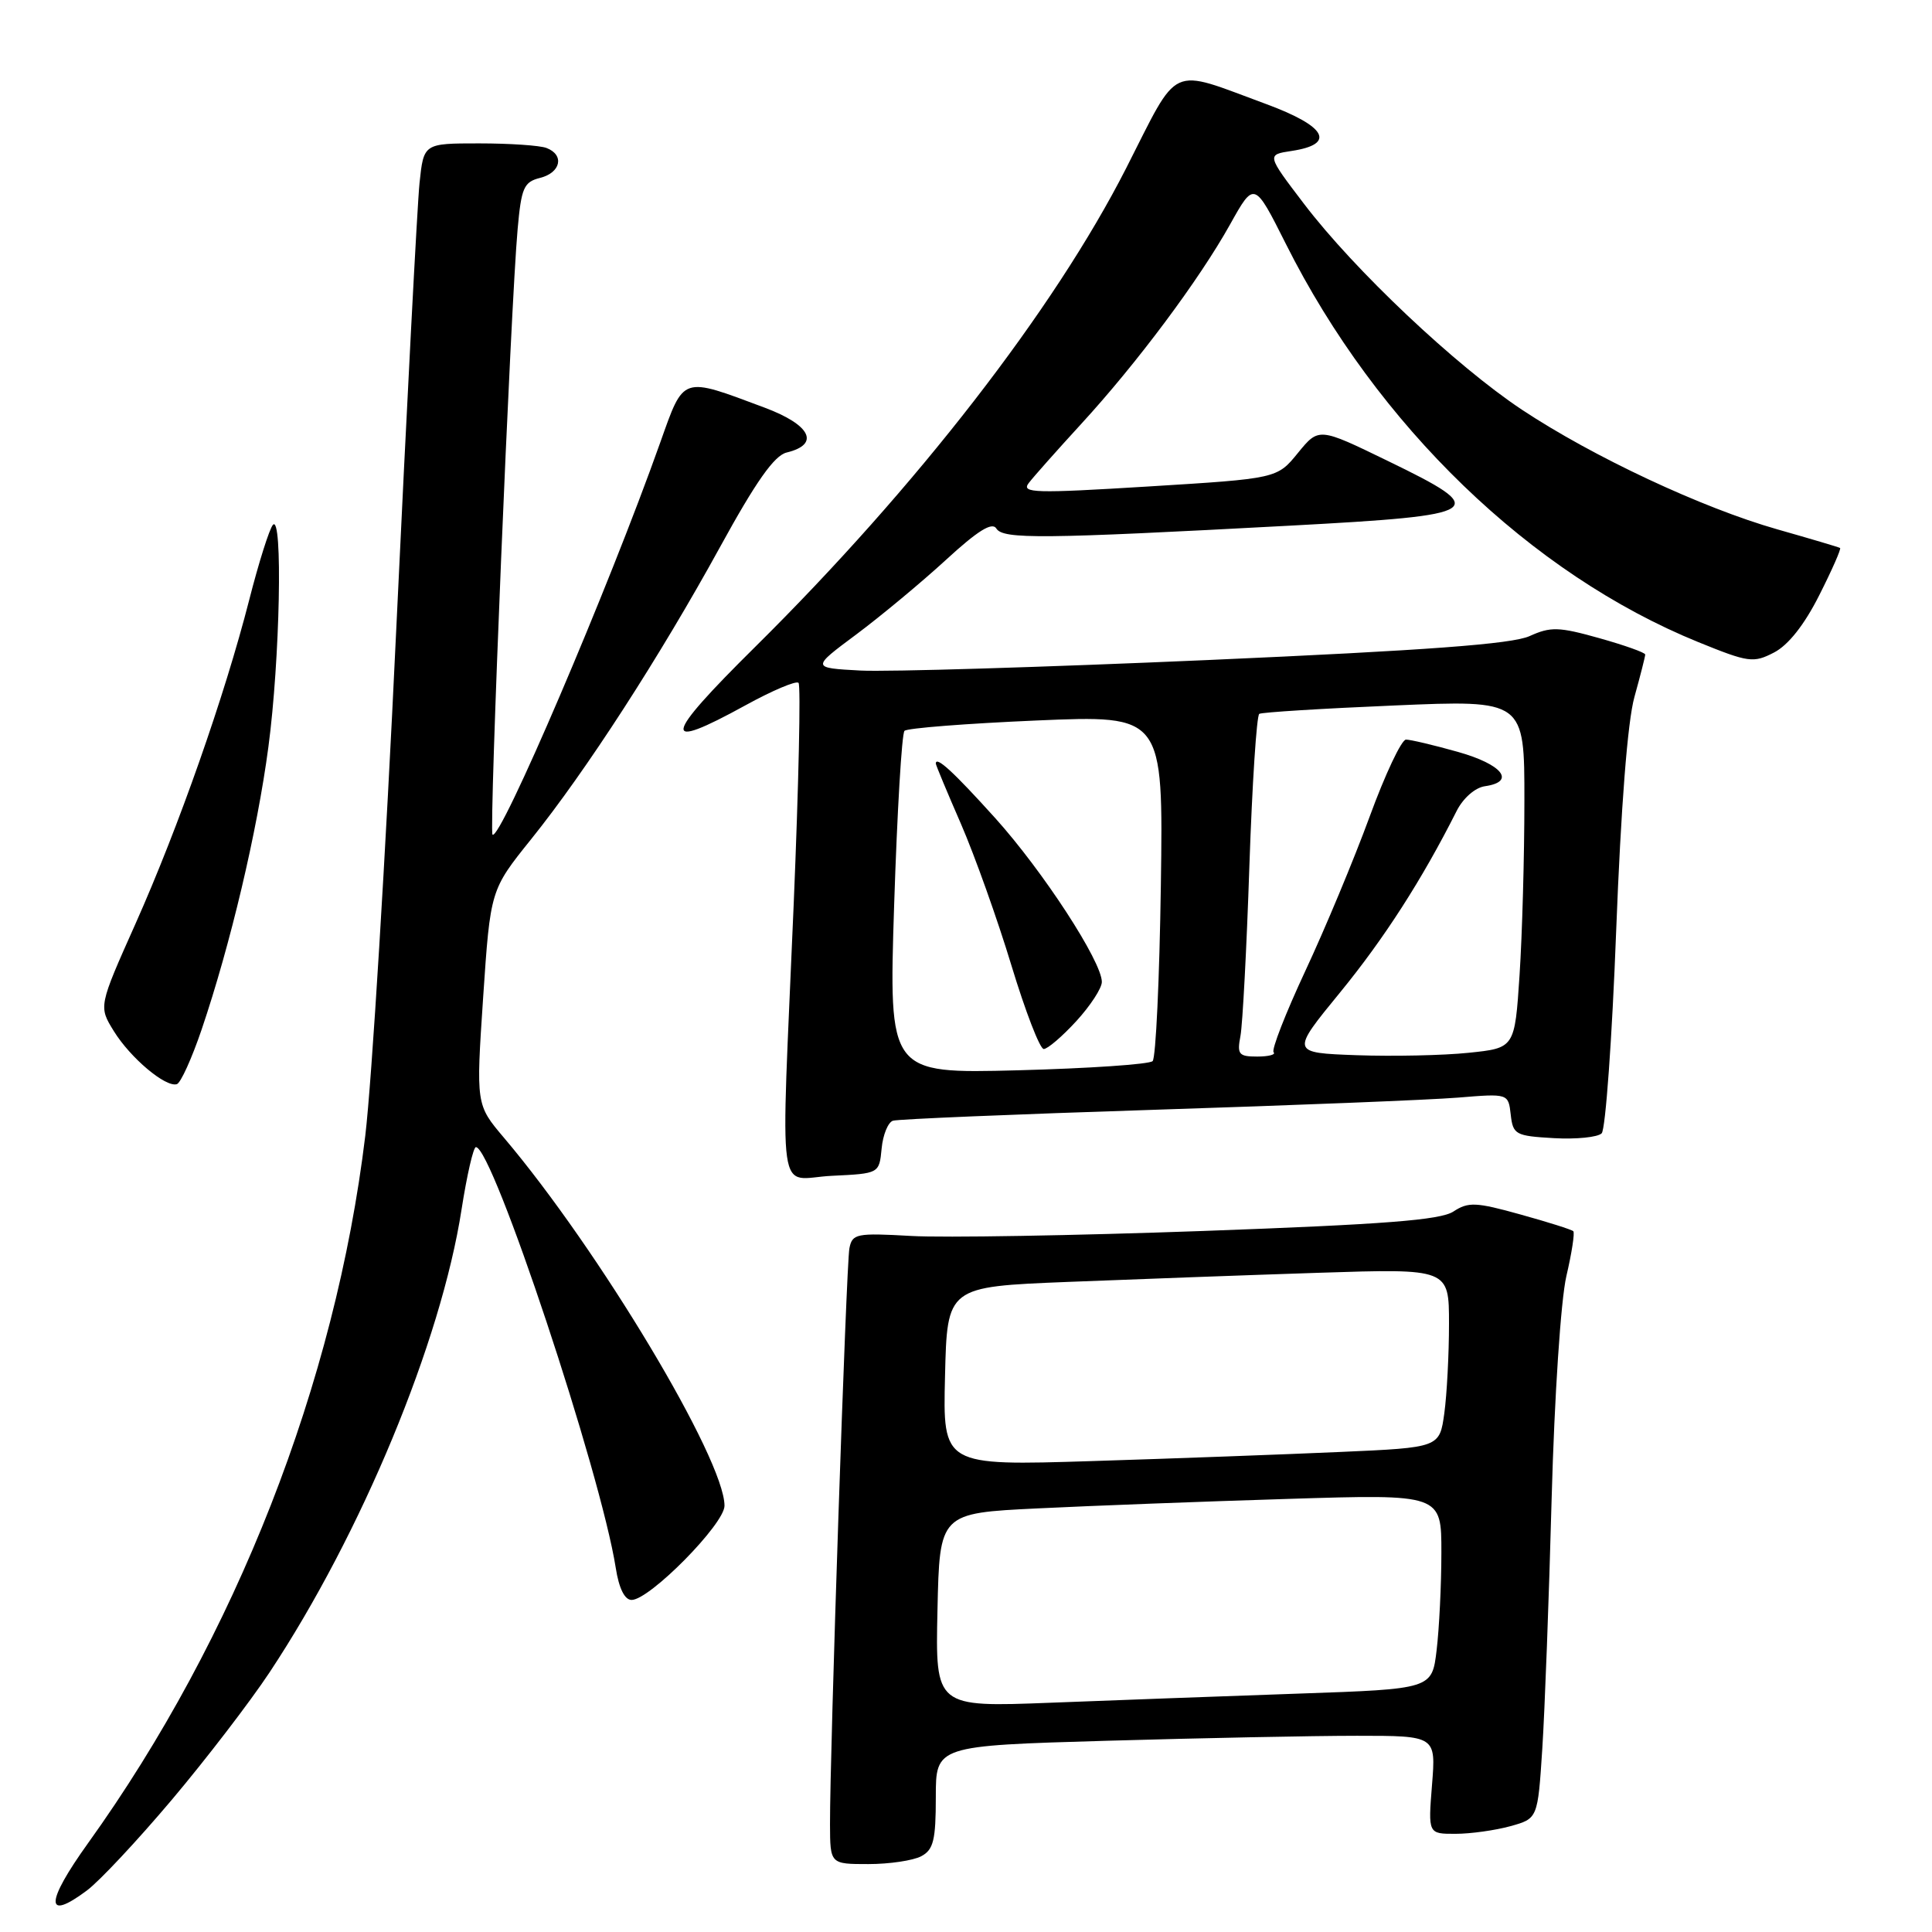 <?xml version="1.0" encoding="UTF-8" standalone="no"?>
<!DOCTYPE svg PUBLIC "-//W3C//DTD SVG 1.1//EN" "http://www.w3.org/Graphics/SVG/1.1/DTD/svg11.dtd" >
<svg xmlns="http://www.w3.org/2000/svg" xmlns:xlink="http://www.w3.org/1999/xlink" version="1.1" viewBox="0 0 256 256">
 <g >
 <path fill="currentColor"
d=" M 22.75 238.50 C 27.29 233.12 33.12 225.52 35.71 221.61 C 47.90 203.21 58.45 177.77 61.16 160.25 C 61.87 155.71 62.72 152.00 63.06 152.00 C 65.28 152.00 79.60 195.10 81.59 207.75 C 82.01 210.46 82.77 212.00 83.69 212.00 C 86.08 212.00 96.00 201.94 96.00 199.52 C 96.00 193.37 79.37 165.62 66.78 150.76 C 63.07 146.38 63.07 146.38 64.02 132.15 C 64.98 117.92 64.98 117.92 70.37 111.21 C 77.63 102.18 87.40 87.07 95.40 72.50 C 100.17 63.80 102.60 60.35 104.24 59.96 C 108.70 58.88 107.44 56.31 101.33 54.02 C 90.23 49.87 90.66 49.72 87.48 58.65 C 80.60 78.03 66.24 111.57 65.26 110.59 C 64.78 110.12 67.67 40.50 68.59 30.34 C 69.08 24.87 69.41 24.11 71.57 23.57 C 74.31 22.88 74.82 20.53 72.42 19.61 C 71.55 19.27 67.53 19.00 63.49 19.00 C 56.14 19.00 56.14 19.00 55.59 24.25 C 55.29 27.14 53.90 53.80 52.50 83.50 C 51.11 113.20 49.26 143.35 48.40 150.50 C 44.44 183.26 31.25 216.93 11.68 244.21 C 6.00 252.12 5.93 254.67 11.50 250.51 C 13.15 249.29 18.21 243.88 22.75 238.50 Z  M 122.07 245.96 C 123.69 245.10 124.00 243.83 124.00 238.12 C 124.00 231.32 124.00 231.32 146.66 230.66 C 159.13 230.30 174.04 230.00 179.80 230.00 C 190.27 230.00 190.27 230.00 189.75 236.50 C 189.23 243.00 189.23 243.00 192.87 242.99 C 194.86 242.99 198.13 242.53 200.13 241.98 C 203.76 240.97 203.76 240.97 204.36 231.74 C 204.69 226.66 205.25 211.74 205.60 198.59 C 205.97 185.00 206.82 172.27 207.55 169.10 C 208.27 166.03 208.68 163.35 208.47 163.14 C 208.26 162.93 205.10 161.93 201.45 160.92 C 195.57 159.28 194.56 159.24 192.59 160.53 C 190.86 161.67 183.40 162.24 159.43 163.11 C 142.42 163.72 125.00 164.02 120.73 163.77 C 113.47 163.36 112.93 163.47 112.55 165.41 C 112.13 167.56 109.95 232.39 109.98 241.75 C 110.00 247.00 110.00 247.00 115.07 247.00 C 117.85 247.00 121.00 246.53 122.07 245.96 Z  M 116.82 152.19 C 116.99 150.37 117.67 148.71 118.32 148.50 C 118.97 148.29 134.57 147.64 153.00 147.05 C 171.43 146.46 189.51 145.74 193.18 145.44 C 199.86 144.89 199.86 144.89 200.18 147.70 C 200.48 150.34 200.81 150.52 205.89 150.81 C 208.86 150.98 211.71 150.69 212.23 150.17 C 212.74 149.66 213.61 137.59 214.15 123.37 C 214.78 106.96 215.66 95.61 216.57 92.35 C 217.36 89.51 218.00 86.98 218.00 86.73 C 218.00 86.47 215.26 85.50 211.92 84.56 C 206.54 83.05 205.47 83.02 202.67 84.29 C 200.33 85.34 189.10 86.18 160.00 87.46 C 138.28 88.41 117.58 89.04 114.00 88.85 C 107.50 88.50 107.50 88.50 113.47 84.06 C 116.75 81.61 122.09 77.17 125.34 74.19 C 129.55 70.32 131.46 69.13 132.02 70.03 C 132.91 71.47 137.98 71.42 170.99 69.65 C 196.89 68.26 197.66 67.75 183.88 61.07 C 174.75 56.63 174.75 56.63 171.98 60.02 C 169.22 63.41 169.22 63.41 152.19 64.46 C 137.08 65.39 135.29 65.34 136.31 64.01 C 136.94 63.18 140.07 59.66 143.25 56.19 C 150.65 48.13 158.89 37.09 162.99 29.74 C 166.20 23.99 166.20 23.99 170.40 32.35 C 182.46 56.39 202.83 76.05 225.05 85.09 C 231.70 87.79 232.33 87.88 235.07 86.46 C 236.95 85.49 239.09 82.79 241.06 78.87 C 242.75 75.53 243.99 72.71 243.82 72.61 C 243.64 72.50 239.90 71.39 235.50 70.14 C 225.53 67.30 211.10 60.54 201.68 54.30 C 192.91 48.48 179.44 35.76 172.78 27.00 C 167.83 20.50 167.83 20.50 171.15 20.00 C 177.06 19.11 175.77 16.74 167.78 13.79 C 154.73 8.99 156.37 8.24 149.21 22.31 C 139.68 41.02 121.43 64.57 100.08 85.70 C 87.78 97.87 87.48 99.67 98.79 93.45 C 102.34 91.50 105.50 90.16 105.81 90.48 C 106.12 90.79 105.83 103.97 105.17 119.77 C 103.45 160.58 102.82 156.15 110.25 155.80 C 116.50 155.50 116.50 155.50 116.82 152.19 Z  M 26.71 136.44 C 30.53 125.17 34.07 110.23 35.56 99.00 C 37.10 87.47 37.49 68.04 36.16 69.55 C 35.70 70.07 34.28 74.55 33.02 79.50 C 29.76 92.24 23.65 109.63 17.95 122.41 C 13.06 133.36 13.06 133.36 15.09 136.64 C 17.28 140.18 21.93 144.10 23.43 143.66 C 23.94 143.51 25.41 140.26 26.71 136.44 Z  M 124.22 213.36 C 124.50 200.50 124.50 200.50 137.50 199.87 C 144.65 199.52 159.61 198.95 170.75 198.61 C 191.00 197.98 191.00 197.98 190.99 205.74 C 190.99 210.01 190.70 215.82 190.36 218.65 C 189.75 223.80 189.75 223.80 172.12 224.41 C 162.43 224.75 147.62 225.29 139.22 225.62 C 123.94 226.21 123.94 226.21 124.22 213.36 Z  M 125.22 182.36 C 125.50 170.50 125.50 170.50 141.50 169.86 C 150.30 169.51 165.26 168.96 174.75 168.65 C 192.00 168.09 192.00 168.09 192.00 175.41 C 192.00 179.43 191.72 184.77 191.38 187.26 C 190.75 191.81 190.75 191.81 177.63 192.39 C 170.41 192.71 155.60 193.26 144.72 193.60 C 124.93 194.22 124.93 194.22 125.22 182.36 Z  M 118.48 119.88 C 118.88 107.57 119.49 97.21 119.85 96.84 C 120.21 96.48 128.07 95.87 137.32 95.47 C 154.14 94.75 154.14 94.75 153.82 117.29 C 153.64 129.69 153.15 140.18 152.73 140.60 C 152.31 141.03 144.27 141.57 134.86 141.82 C 117.76 142.26 117.76 142.26 118.48 119.88 Z  M 142.62 135.30 C 144.48 133.27 146.00 130.94 146.00 130.11 C 146.00 127.41 138.20 115.43 131.87 108.40 C 126.32 102.25 124.00 100.12 124.00 101.18 C 124.00 101.37 125.50 104.97 127.34 109.19 C 129.17 113.41 132.18 121.85 134.02 127.93 C 135.87 134.02 137.79 139.00 138.30 139.00 C 138.81 139.00 140.75 137.34 142.62 135.30 Z  M 164.37 137.25 C 164.65 135.74 165.19 125.61 165.55 114.74 C 165.92 103.87 166.51 94.81 166.86 94.59 C 167.21 94.38 175.26 93.88 184.75 93.48 C 202.00 92.74 202.00 92.74 201.99 106.12 C 201.99 113.48 201.70 123.86 201.35 129.19 C 200.71 138.87 200.71 138.87 194.60 139.50 C 191.25 139.85 184.57 139.99 179.76 139.82 C 171.02 139.50 171.02 139.50 177.57 131.50 C 183.40 124.37 188.42 116.57 192.99 107.50 C 193.86 105.76 195.45 104.37 196.75 104.18 C 200.90 103.59 199.09 101.29 193.18 99.63 C 189.99 98.73 186.89 98.00 186.30 98.00 C 185.71 98.00 183.53 102.61 181.47 108.25 C 179.40 113.89 175.57 123.08 172.95 128.68 C 170.34 134.28 168.45 139.12 168.76 139.43 C 169.08 139.74 168.10 140.00 166.59 140.00 C 164.13 140.00 163.90 139.71 164.37 137.25 Z "/>
</g>
</svg>